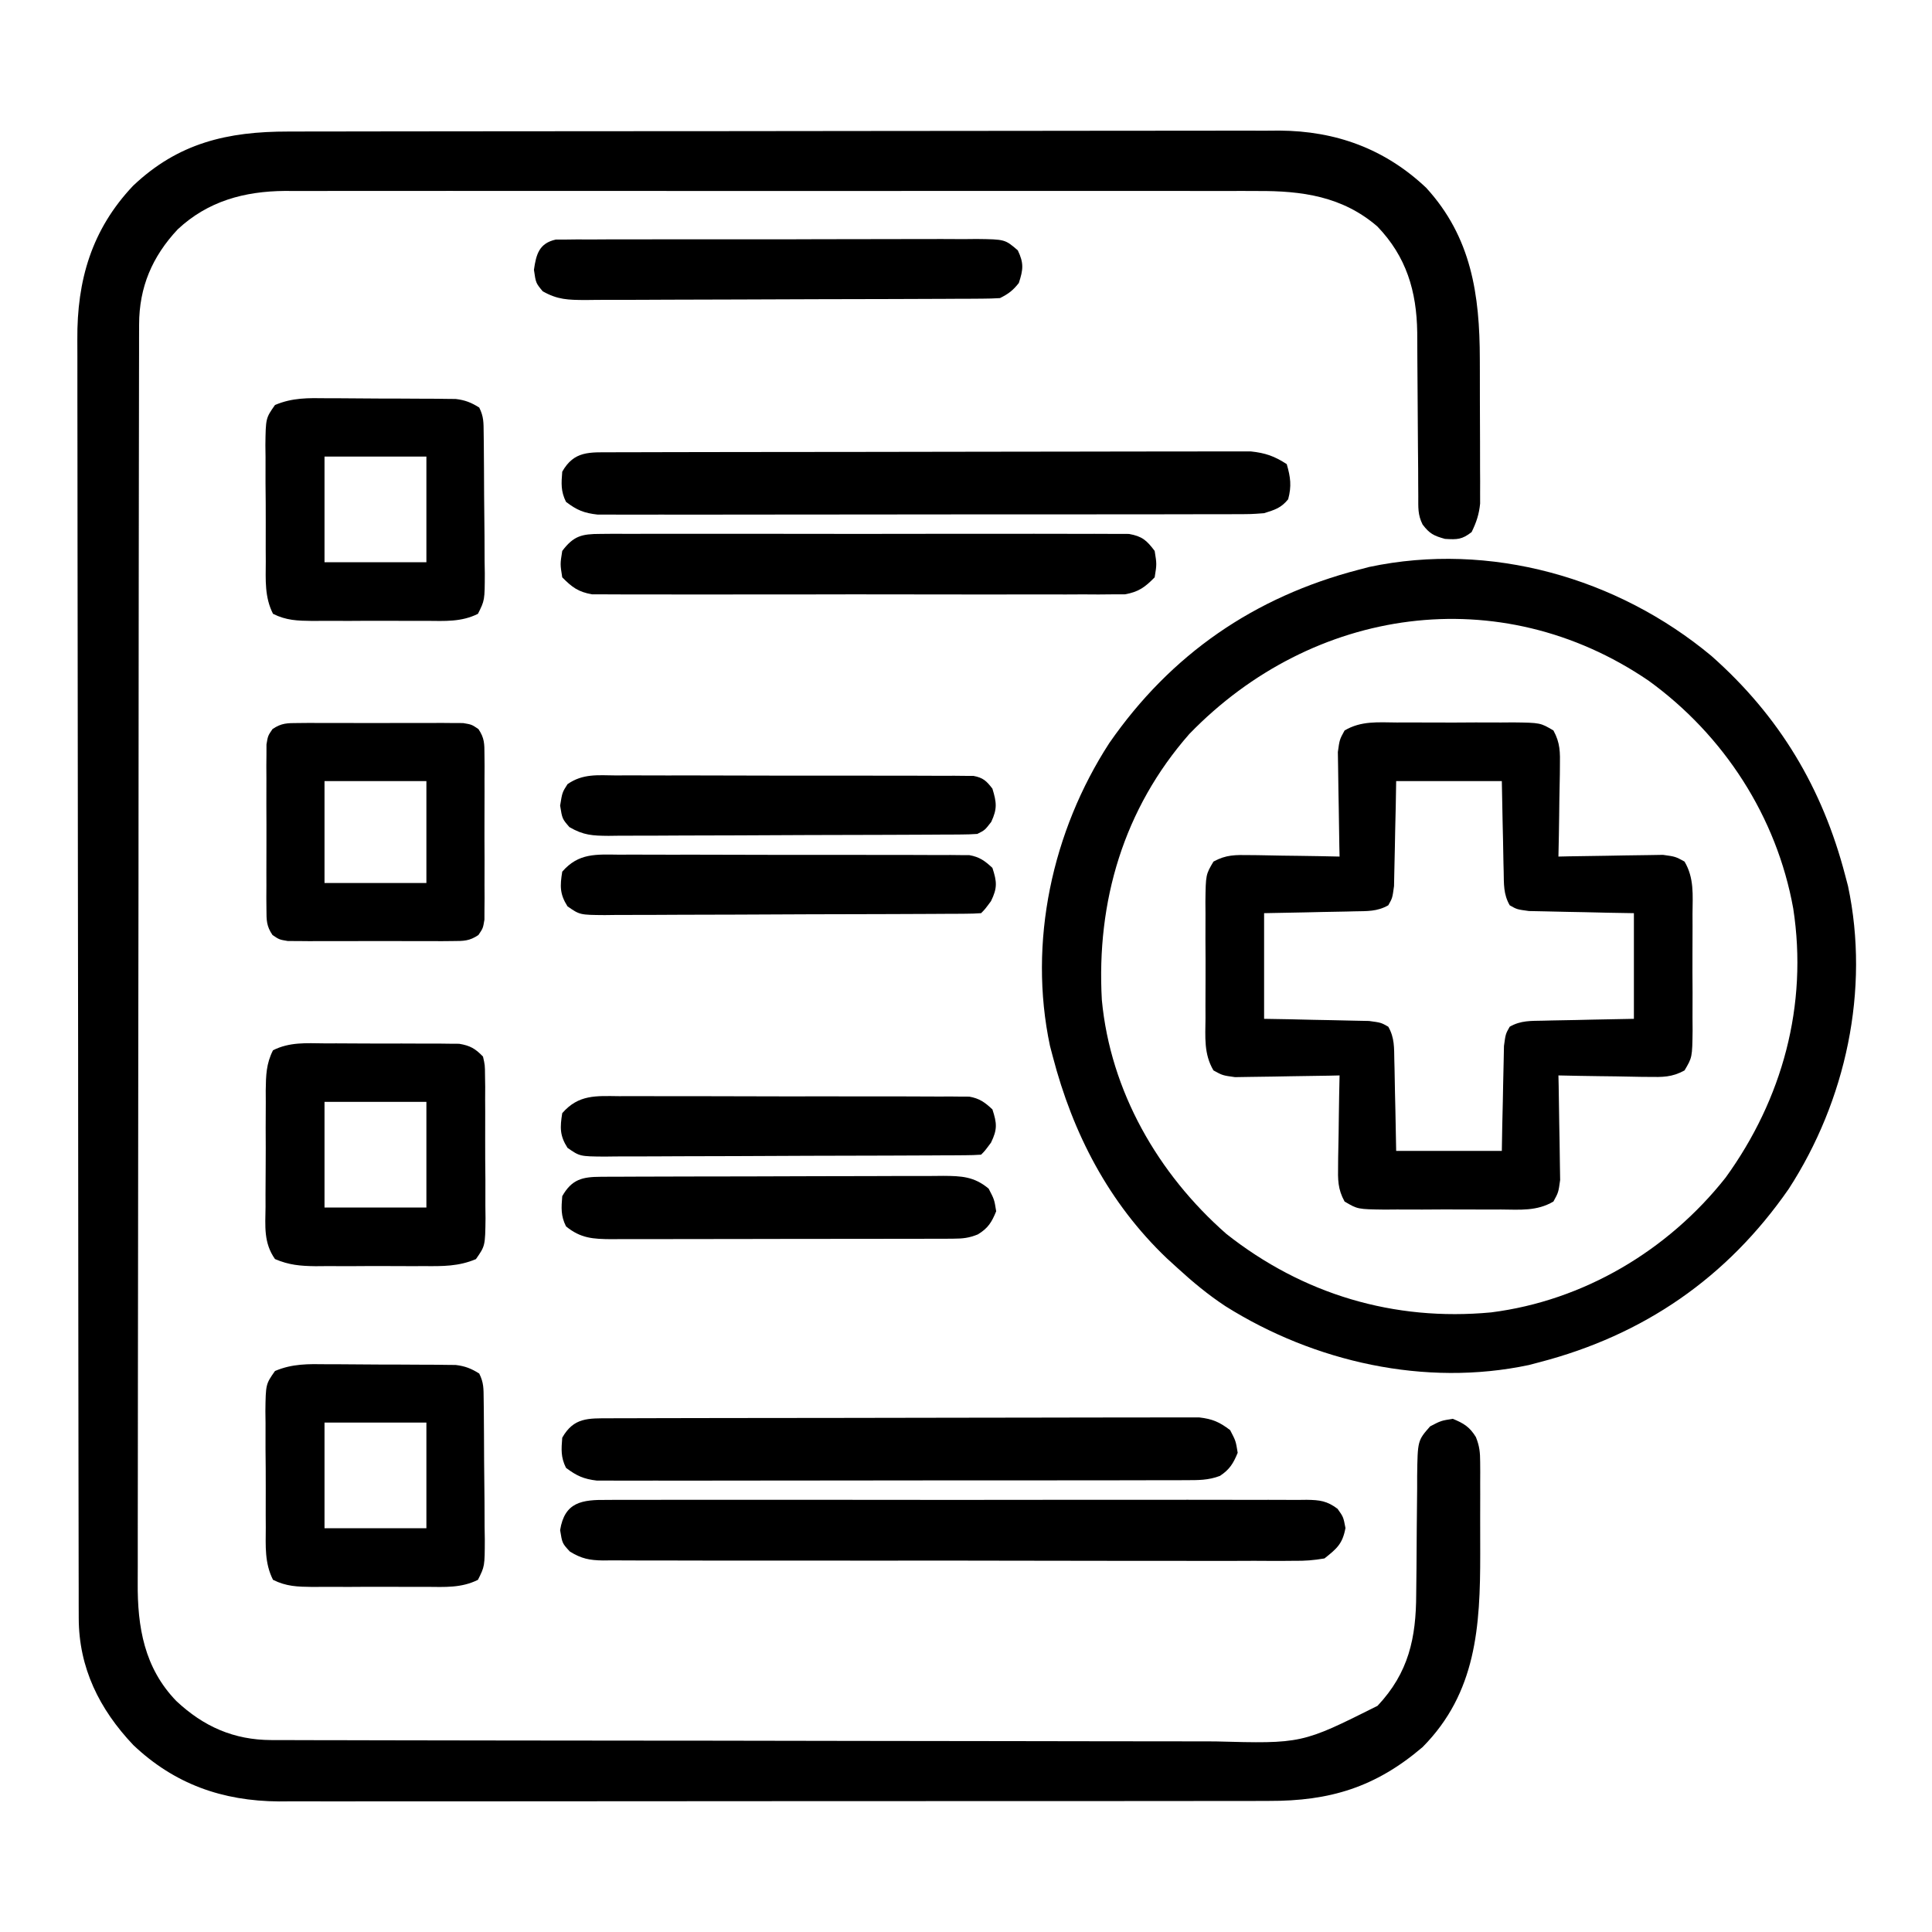 <?xml version="1.0" encoding="UTF-8"?>
<svg version="1.1" xmlns="http://www.w3.org/2000/svg" width="512" height="512">
<path d="M0 0 C1.152 -0.003 2.305 -0.006 3.492 -0.009 C6.682 -0.016 9.872 -0.019 13.062 -0.02 C16.506 -0.021 19.949 -0.029 23.393 -0.036 C30.92 -0.049 38.447 -0.055 45.975 -0.06 C50.678 -0.063 55.381 -0.067 60.085 -0.071 C73.117 -0.083 86.15 -0.094 99.182 -0.097 C100.016 -0.097 100.85 -0.098 101.708 -0.098 C102.544 -0.098 103.38 -0.098 104.24 -0.098 C105.933 -0.099 107.627 -0.099 109.32 -0.1 C110.159 -0.1 110.999 -0.1 111.864 -0.1 C125.465 -0.104 139.065 -0.122 152.665 -0.145 C166.642 -0.169 180.618 -0.181 194.594 -0.182 C202.436 -0.183 210.278 -0.189 218.12 -0.207 C224.799 -0.223 231.478 -0.228 238.157 -0.22 C241.561 -0.216 244.964 -0.218 248.368 -0.231 C252.069 -0.243 255.769 -0.237 259.469 -0.227 C260.531 -0.235 261.593 -0.243 262.687 -0.251 C277.642 -0.154 290.606 4.57 301.549 14.887 C313.561 27.988 315.766 43.282 315.783 60.34 C315.787 61.493 315.79 62.646 315.794 63.834 C315.799 66.261 315.801 68.687 315.801 71.113 C315.803 74.826 315.821 78.539 315.84 82.252 C315.843 84.614 315.845 86.977 315.846 89.34 C315.853 90.448 315.86 91.556 315.868 92.698 C315.865 93.733 315.862 94.768 315.858 95.835 C315.86 96.741 315.861 97.647 315.863 98.581 C315.587 101.438 314.866 103.564 313.615 106.14 C311.077 108.135 309.799 108.152 306.553 107.953 C303.557 107.124 302.461 106.569 300.615 104.14 C299.307 101.524 299.484 99.586 299.474 96.656 C299.467 95.507 299.46 94.358 299.452 93.175 C299.448 91.926 299.444 90.677 299.44 89.39 C299.422 87.43 299.405 85.469 299.386 83.508 C299.341 78.669 299.303 73.831 299.29 68.992 C299.281 66.283 299.263 63.574 299.233 60.864 C299.205 58.315 299.192 55.766 299.195 53.218 C299.042 42.316 296.311 33.128 288.615 25.14 C279.362 17.17 268.653 15.683 256.806 15.759 C255.1 15.752 255.1 15.752 253.359 15.745 C249.574 15.733 245.79 15.743 242.006 15.752 C239.282 15.75 236.557 15.743 233.833 15.736 C227.218 15.723 220.604 15.726 213.989 15.735 C208.611 15.741 203.233 15.742 197.855 15.739 C197.087 15.739 196.32 15.738 195.53 15.738 C193.971 15.737 192.412 15.736 190.854 15.735 C176.258 15.726 161.663 15.736 147.068 15.752 C134.559 15.765 122.049 15.763 109.54 15.749 C94.993 15.733 80.447 15.727 65.9 15.736 C64.348 15.737 62.795 15.738 61.242 15.739 C60.479 15.739 59.715 15.74 58.928 15.74 C53.559 15.743 48.19 15.739 42.821 15.732 C36.274 15.723 29.727 15.725 23.181 15.741 C19.844 15.749 16.507 15.751 13.17 15.742 C9.546 15.734 5.922 15.745 2.298 15.759 C0.73 15.749 0.73 15.749 -0.869 15.739 C-11.654 15.825 -21.287 18.442 -29.295 25.926 C-36.051 33.141 -39.502 41.241 -39.519 51.099 C-39.523 52.327 -39.528 53.554 -39.532 54.818 C-39.532 56.183 -39.532 57.547 -39.532 58.911 C-39.535 60.358 -39.539 61.806 -39.543 63.253 C-39.553 67.236 -39.557 71.219 -39.559 75.203 C-39.563 79.497 -39.573 83.791 -39.581 88.085 C-39.601 98.457 -39.611 108.83 -39.62 119.203 C-39.625 124.089 -39.63 128.974 -39.635 133.86 C-39.652 150.101 -39.667 166.343 -39.674 182.584 C-39.676 186.799 -39.678 191.014 -39.68 195.229 C-39.68 196.276 -39.681 197.324 -39.681 198.403 C-39.689 215.37 -39.715 232.337 -39.747 249.304 C-39.78 266.725 -39.798 284.147 -39.802 301.569 C-39.804 311.349 -39.812 321.13 -39.838 330.911 C-39.86 339.241 -39.868 347.571 -39.858 355.902 C-39.854 360.15 -39.855 364.398 -39.875 368.647 C-39.892 372.541 -39.891 376.435 -39.876 380.33 C-39.874 381.734 -39.878 383.138 -39.89 384.541 C-39.983 396.322 -38.153 407.141 -29.67 415.914 C-22.445 422.696 -14.42 426.253 -4.464 426.275 C-3.494 426.279 -2.523 426.284 -1.524 426.288 C-0.465 426.288 0.593 426.288 1.683 426.288 C3.379 426.293 3.379 426.293 5.108 426.299 C8.904 426.31 12.7 426.314 16.496 426.317 C19.215 426.323 21.933 426.33 24.652 426.337 C32.816 426.357 40.98 426.367 49.144 426.376 C52.993 426.38 56.842 426.386 60.69 426.391 C73.491 426.408 86.292 426.423 99.093 426.43 C102.413 426.432 105.733 426.434 109.053 426.436 C109.878 426.436 110.703 426.437 111.553 426.437 C124.911 426.445 138.268 426.471 151.625 426.503 C165.352 426.536 179.078 426.554 192.804 426.557 C200.506 426.56 208.208 426.568 215.909 426.594 C222.47 426.616 229.031 426.624 235.593 426.614 C238.936 426.609 242.279 426.613 245.623 426.631 C268.625 427.246 268.625 427.246 288.678 417.199 C296.927 408.435 298.901 399.214 298.924 387.574 C298.949 385.292 298.975 383.01 299 380.728 C299.029 377.145 299.053 373.561 299.072 369.978 C299.093 366.51 299.133 363.042 299.174 359.574 C299.174 358.503 299.174 357.432 299.174 356.329 C299.3 346.912 299.3 346.912 302.615 343.14 C305.49 341.64 305.49 341.64 308.615 341.14 C311.521 342.329 313.093 343.288 314.74 345.977 C315.705 348.363 315.869 350.061 315.874 352.627 C315.881 353.509 315.887 354.391 315.893 355.299 C315.887 356.721 315.887 356.721 315.881 358.172 C315.883 359.159 315.885 360.145 315.887 361.162 C315.888 363.254 315.885 365.345 315.876 367.436 C315.866 370.601 315.876 373.765 315.889 376.93 C315.903 396.107 314.886 413.748 300.615 428.14 C288.135 438.796 276.041 442.458 259.87 442.401 C258.715 442.405 257.56 442.409 256.371 442.413 C253.187 442.421 250.004 442.421 246.821 442.417 C243.379 442.414 239.937 442.423 236.496 442.431 C229.761 442.443 223.027 442.445 216.292 442.443 C210.815 442.441 205.338 442.443 199.861 442.447 C199.081 442.448 198.3 442.448 197.495 442.449 C195.909 442.45 194.323 442.451 192.736 442.452 C177.873 442.463 163.009 442.461 148.145 442.455 C134.565 442.45 120.984 442.461 107.403 442.48 C93.44 442.5 79.478 442.508 65.515 442.504 C57.683 442.502 49.851 442.505 42.02 442.519 C35.352 442.531 28.684 442.532 22.016 442.52 C18.618 442.514 15.22 442.515 11.822 442.525 C8.128 442.535 4.435 442.527 0.742 442.515 C-0.318 442.522 -1.378 442.529 -2.471 442.537 C-17.464 442.429 -30.146 437.943 -41.06 427.594 C-50.049 418.107 -55.497 407.134 -55.519 393.97 C-55.523 392.722 -55.528 391.473 -55.532 390.186 C-55.532 388.802 -55.532 387.419 -55.532 386.036 C-55.535 384.564 -55.539 383.092 -55.543 381.62 C-55.553 377.575 -55.557 373.53 -55.559 369.484 C-55.563 365.121 -55.573 360.759 -55.581 356.396 C-55.601 345.859 -55.611 335.321 -55.62 324.784 C-55.625 319.82 -55.63 314.855 -55.635 309.891 C-55.652 293.384 -55.667 276.878 -55.674 260.371 C-55.676 256.089 -55.678 251.806 -55.68 247.523 C-55.68 246.459 -55.681 245.394 -55.681 244.298 C-55.689 227.061 -55.715 209.824 -55.747 192.586 C-55.78 174.882 -55.798 157.178 -55.802 139.474 C-55.804 129.537 -55.812 119.6 -55.838 109.662 C-55.86 101.198 -55.868 92.734 -55.858 84.27 C-55.854 79.954 -55.855 75.639 -55.875 71.323 C-55.893 67.365 -55.891 63.408 -55.876 59.449 C-55.874 58.025 -55.878 56.6 -55.89 55.175 C-56.013 39.415 -52.087 25.98 -41.135 14.39 C-29.133 2.993 -16.084 -0.013 0 0 Z " fill="#000000" transform="translate(76.385,34.86)"/>
<path d="M0 0 C18.034 15.948 29.43 35.016 35.465 58.18 C35.834 59.58 35.834 59.58 36.211 61.008 C42.042 88.513 35.626 117.917 20.488 141.262 C4.143 164.834 -17.974 179.999 -45.535 187.18 C-46.935 187.549 -46.935 187.549 -48.363 187.926 C-75.872 193.757 -105.242 187.122 -128.766 172.344 C-133.358 169.321 -137.488 165.89 -141.535 162.18 C-142.459 161.337 -143.384 160.494 -144.336 159.625 C-159.717 144.946 -169.22 126.578 -174.535 106.18 C-174.781 105.246 -175.028 104.313 -175.281 103.352 C-181.112 75.846 -174.697 46.443 -159.559 23.098 C-143.213 -0.474 -121.096 -15.639 -93.535 -22.82 C-92.602 -23.067 -91.669 -23.313 -90.707 -23.566 C-58.647 -30.363 -24.867 -20.716 0 0 Z M-138.348 20.688 C-155.747 40.511 -163.004 65.039 -161.535 91.18 C-159.262 115.359 -146.646 137.283 -128.535 153.18 C-108.281 169.167 -84.166 176.401 -58.385 173.978 C-33.878 170.888 -11.478 157.577 3.777 138.25 C18.831 117.45 25.629 92.563 21.695 66.967 C17.319 42.634 3.33 21.022 -16.66 6.555 C-56.1 -20.301 -105.663 -13.048 -138.348 20.688 Z " fill="#000000" transform="translate(453.535,173.82)"/>
<path d="M0 0 C1.642 -0.006 1.642 -0.006 3.317 -0.012 C5.63 -0.014 7.944 -0.007 10.257 0.01 C13.8 0.031 17.34 0.01 20.883 -0.016 C23.13 -0.013 25.378 -0.008 27.625 0 C28.685 -0.008 29.746 -0.016 30.839 -0.025 C38.029 0.067 38.029 0.067 41.487 2.116 C43.315 5.447 43.265 7.912 43.203 11.703 C43.197 12.386 43.192 13.068 43.186 13.771 C43.164 15.942 43.113 18.111 43.062 20.281 C43.042 21.756 43.024 23.232 43.008 24.707 C42.964 28.316 42.895 31.923 42.812 35.531 C44.19 35.5 44.19 35.5 45.595 35.468 C49.009 35.4 52.423 35.349 55.837 35.312 C57.314 35.291 58.79 35.264 60.266 35.229 C62.391 35.181 64.515 35.158 66.641 35.141 C67.918 35.12 69.196 35.099 70.513 35.077 C73.812 35.531 73.812 35.531 76.228 36.856 C78.824 41.238 78.382 45.722 78.344 50.719 C78.348 51.813 78.351 52.908 78.355 54.036 C78.358 56.349 78.351 58.662 78.334 60.976 C78.313 64.518 78.334 68.059 78.359 71.602 C78.357 73.849 78.352 76.096 78.344 78.344 C78.352 79.404 78.36 80.465 78.368 81.557 C78.277 88.748 78.277 88.748 76.228 92.206 C72.897 94.034 70.431 93.984 66.641 93.922 C65.617 93.913 65.617 93.913 64.573 93.905 C62.402 93.882 60.233 93.832 58.062 93.781 C56.587 93.761 55.112 93.743 53.637 93.727 C50.028 93.683 46.42 93.614 42.812 93.531 C42.844 94.908 42.844 94.908 42.876 96.313 C42.944 99.728 42.994 103.141 43.032 106.556 C43.052 108.033 43.08 109.509 43.114 110.985 C43.163 113.11 43.185 115.234 43.203 117.359 C43.235 119.276 43.235 119.276 43.267 121.231 C42.812 124.531 42.812 124.531 41.487 126.946 C37.106 129.542 32.621 129.101 27.625 129.062 C26.53 129.066 25.436 129.07 24.308 129.074 C21.995 129.077 19.681 129.069 17.368 129.053 C13.825 129.031 10.285 129.053 6.742 129.078 C4.495 129.075 2.247 129.07 0 129.062 C-1.06 129.071 -2.121 129.079 -3.214 129.087 C-10.404 128.995 -10.404 128.995 -13.862 126.946 C-15.69 123.616 -15.64 121.15 -15.578 117.359 C-15.572 116.677 -15.567 115.995 -15.561 115.291 C-15.539 113.121 -15.488 110.952 -15.438 108.781 C-15.417 107.306 -15.399 105.831 -15.383 104.355 C-15.339 100.747 -15.27 97.139 -15.188 93.531 C-16.106 93.552 -17.024 93.573 -17.97 93.595 C-21.384 93.663 -24.798 93.713 -28.212 93.751 C-29.689 93.771 -31.165 93.798 -32.641 93.833 C-34.766 93.882 -36.89 93.904 -39.016 93.922 C-40.932 93.953 -40.932 93.953 -42.888 93.985 C-46.188 93.531 -46.188 93.531 -48.603 92.206 C-51.199 87.825 -50.757 83.34 -50.719 78.344 C-50.723 77.249 -50.726 76.154 -50.73 75.027 C-50.733 72.713 -50.726 70.4 -50.709 68.087 C-50.688 64.544 -50.709 61.004 -50.734 57.461 C-50.732 55.214 -50.727 52.966 -50.719 50.719 C-50.727 49.658 -50.735 48.598 -50.743 47.505 C-50.652 40.314 -50.652 40.314 -48.603 36.856 C-45.272 35.029 -42.806 35.078 -39.016 35.141 C-37.992 35.149 -37.992 35.149 -36.948 35.158 C-34.777 35.18 -32.608 35.23 -30.438 35.281 C-28.962 35.301 -27.487 35.32 -26.012 35.336 C-22.403 35.38 -18.795 35.449 -15.188 35.531 C-15.208 34.613 -15.229 33.695 -15.251 32.749 C-15.319 29.335 -15.369 25.921 -15.407 22.506 C-15.427 21.03 -15.455 19.554 -15.489 18.078 C-15.538 15.953 -15.56 13.829 -15.578 11.703 C-15.599 10.425 -15.62 9.148 -15.642 7.831 C-15.188 4.531 -15.188 4.531 -13.862 2.116 C-9.481 -0.48 -4.996 -0.038 0 0 Z M-0.188 15.531 C-0.225 17.734 -0.262 19.937 -0.301 22.207 C-0.347 24.342 -0.398 26.476 -0.45 28.611 C-0.483 30.094 -0.511 31.577 -0.534 33.06 C-0.567 35.193 -0.62 37.325 -0.676 39.457 C-0.702 40.74 -0.728 42.023 -0.755 43.345 C-1.188 46.531 -1.188 46.531 -2.277 48.441 C-5.234 50.128 -7.881 49.974 -11.262 50.043 C-11.946 50.061 -12.629 50.079 -13.334 50.097 C-15.514 50.151 -17.694 50.185 -19.875 50.219 C-21.355 50.252 -22.835 50.286 -24.314 50.322 C-27.939 50.41 -31.562 50.47 -35.188 50.531 C-35.188 59.771 -35.188 69.011 -35.188 78.531 C-32.984 78.569 -30.781 78.606 -28.512 78.645 C-26.377 78.691 -24.242 78.742 -22.108 78.794 C-20.625 78.827 -19.142 78.855 -17.658 78.878 C-15.526 78.911 -13.394 78.964 -11.262 79.02 C-9.979 79.046 -8.696 79.072 -7.374 79.099 C-4.188 79.531 -4.188 79.531 -2.277 80.621 C-0.59 83.578 -0.745 86.225 -0.676 89.605 C-0.658 90.289 -0.64 90.973 -0.621 91.678 C-0.567 93.858 -0.533 96.038 -0.5 98.219 C-0.467 99.699 -0.432 101.178 -0.396 102.658 C-0.309 106.283 -0.249 109.906 -0.188 113.531 C9.053 113.531 18.293 113.531 27.812 113.531 C27.85 111.328 27.887 109.125 27.926 106.855 C27.972 104.721 28.023 102.586 28.075 100.451 C28.108 98.968 28.136 97.485 28.159 96.002 C28.192 93.869 28.245 91.738 28.301 89.605 C28.327 88.322 28.353 87.039 28.38 85.718 C28.812 82.531 28.812 82.531 29.902 80.621 C32.859 78.934 35.506 79.089 38.887 79.02 C39.571 79.002 40.254 78.984 40.959 78.965 C43.139 78.911 45.319 78.877 47.5 78.844 C48.98 78.811 50.46 78.776 51.939 78.74 C55.564 78.653 59.187 78.593 62.812 78.531 C62.812 69.291 62.812 60.051 62.812 50.531 C60.609 50.494 58.406 50.456 56.137 50.418 C54.002 50.372 51.867 50.321 49.733 50.269 C48.25 50.236 46.767 50.208 45.283 50.185 C43.151 50.151 41.019 50.099 38.887 50.043 C37.604 50.017 36.321 49.991 34.999 49.964 C31.812 49.531 31.812 49.531 29.902 48.441 C28.215 45.484 28.37 42.838 28.301 39.457 C28.283 38.773 28.265 38.089 28.246 37.385 C28.192 35.205 28.158 33.024 28.125 30.844 C28.092 29.364 28.057 27.884 28.021 26.404 C27.934 22.78 27.874 19.157 27.812 15.531 C18.573 15.531 9.332 15.531 -0.188 15.531 Z " fill="#000000" transform="translate(370.188,191.469)"/>
<path d="M0 0 C0.813 -0.006 1.626 -0.012 2.464 -0.019 C5.193 -0.035 7.921 -0.022 10.649 -0.01 C12.604 -0.015 14.559 -0.022 16.513 -0.031 C21.825 -0.049 27.137 -0.042 32.449 -0.029 C38.003 -0.019 43.557 -0.029 49.111 -0.035 C58.439 -0.042 67.767 -0.033 77.095 -0.014 C87.886 0.008 98.676 0.001 109.466 -0.021 C118.724 -0.039 127.982 -0.042 137.24 -0.031 C142.772 -0.025 148.304 -0.024 153.836 -0.037 C159.037 -0.049 164.237 -0.041 169.438 -0.018 C171.349 -0.012 173.26 -0.014 175.17 -0.023 C177.775 -0.034 180.378 -0.02 182.982 0 C183.742 -0.009 184.502 -0.018 185.285 -0.027 C188.744 0.025 190.653 0.255 193.456 2.356 C194.991 4.508 194.991 4.508 195.554 7.445 C194.786 11.622 193.301 12.889 189.991 15.508 C187.109 15.999 184.82 16.182 181.945 16.136 C181.139 16.143 180.334 16.15 179.505 16.158 C176.809 16.175 174.115 16.157 171.419 16.139 C169.485 16.144 167.552 16.151 165.618 16.161 C160.368 16.179 155.119 16.166 149.869 16.147 C144.376 16.13 138.884 16.139 133.392 16.144 C124.168 16.149 114.945 16.133 105.721 16.105 C95.055 16.073 84.389 16.073 73.723 16.09 C63.465 16.106 53.208 16.099 42.951 16.082 C38.584 16.075 34.217 16.076 29.851 16.084 C24.709 16.091 19.568 16.079 14.426 16.052 C12.538 16.045 10.651 16.045 8.763 16.052 C6.187 16.061 3.613 16.045 1.038 16.023 C0.289 16.031 -0.459 16.039 -1.231 16.048 C-4.814 15.99 -6.894 15.578 -9.977 13.695 C-12.009 11.508 -12.009 11.508 -12.571 8.008 C-11.367 0.513 -6.765 -0.079 0 0 Z " fill="#000000" transform="translate(161.009,397.492)"/>
<path d="M0 0 C0.733 -0.003 1.467 -0.006 2.222 -0.009 C4.687 -0.018 7.151 -0.019 9.615 -0.021 C11.379 -0.025 13.143 -0.03 14.907 -0.036 C19.705 -0.049 24.502 -0.055 29.3 -0.06 C32.297 -0.063 35.293 -0.067 38.29 -0.071 C47.664 -0.085 57.037 -0.095 66.411 -0.098 C77.236 -0.103 88.06 -0.12 98.884 -0.149 C107.249 -0.171 115.613 -0.181 123.978 -0.182 C128.975 -0.184 133.971 -0.189 138.968 -0.207 C143.669 -0.224 148.369 -0.226 153.07 -0.217 C154.795 -0.216 156.519 -0.221 158.244 -0.231 C160.6 -0.243 162.955 -0.237 165.311 -0.227 C166.629 -0.229 167.947 -0.23 169.305 -0.231 C173.174 0.175 175.595 1.018 178.846 3.14 C179.855 6.608 180.166 8.955 179.221 12.453 C177.324 14.782 175.714 15.232 172.846 16.14 C169.434 16.395 169.434 16.395 165.445 16.401 C164.709 16.405 163.973 16.409 163.215 16.413 C160.755 16.423 158.295 16.419 155.834 16.415 C154.068 16.419 152.302 16.425 150.536 16.431 C145.743 16.444 140.95 16.445 136.157 16.442 C132.155 16.441 128.154 16.446 124.153 16.451 C114.715 16.462 105.277 16.462 95.839 16.456 C86.1 16.45 76.361 16.462 66.622 16.484 C58.261 16.501 49.9 16.507 41.539 16.504 C36.545 16.502 31.551 16.505 26.557 16.519 C21.862 16.531 17.167 16.529 12.472 16.516 C10.749 16.514 9.026 16.517 7.302 16.525 C4.95 16.535 2.599 16.527 0.247 16.515 C-1.727 16.515 -1.727 16.515 -3.741 16.515 C-7.376 16.116 -9.268 15.342 -12.154 13.14 C-13.558 10.331 -13.403 8.252 -13.154 5.14 C-9.998 -0.42 -5.939 0.013 0 0 Z " fill="#000000" transform="translate(162.154,119.86)"/>
<path d="M0 0 C0.677 -0.003 1.354 -0.006 2.051 -0.009 C4.324 -0.018 6.597 -0.019 8.87 -0.021 C10.498 -0.025 12.126 -0.03 13.754 -0.036 C18.179 -0.049 22.605 -0.055 27.031 -0.06 C29.795 -0.063 32.559 -0.067 35.323 -0.071 C43.969 -0.085 52.615 -0.095 61.261 -0.098 C71.246 -0.103 81.231 -0.12 91.216 -0.149 C98.932 -0.171 106.647 -0.181 114.363 -0.182 C118.973 -0.184 123.582 -0.189 128.191 -0.207 C132.527 -0.224 136.862 -0.226 141.198 -0.217 C142.789 -0.216 144.38 -0.221 145.971 -0.231 C148.143 -0.243 150.315 -0.237 152.488 -0.227 C153.703 -0.229 154.919 -0.23 156.172 -0.231 C159.701 0.179 161.565 0.992 164.371 3.14 C165.871 6.015 165.871 6.015 166.371 9.14 C165.213 11.97 164.232 13.569 161.676 15.265 C158.575 16.443 155.939 16.396 152.622 16.401 C151.944 16.405 151.266 16.409 150.568 16.413 C148.298 16.423 146.028 16.419 143.758 16.415 C142.13 16.419 140.502 16.425 138.874 16.431 C134.453 16.444 130.031 16.445 125.61 16.442 C121.919 16.441 118.229 16.446 114.538 16.451 C105.833 16.462 97.127 16.462 88.421 16.456 C79.438 16.45 70.455 16.462 61.472 16.484 C53.761 16.501 46.049 16.507 38.338 16.504 C33.732 16.502 29.126 16.505 24.52 16.519 C20.188 16.531 15.857 16.529 11.526 16.516 C9.936 16.514 8.347 16.517 6.757 16.525 C4.587 16.535 2.418 16.527 0.247 16.515 C-0.967 16.515 -2.181 16.515 -3.433 16.515 C-6.938 16.104 -8.825 15.247 -11.629 13.14 C-13.034 10.331 -12.878 8.252 -12.629 5.14 C-9.572 -0.246 -5.773 0.014 0 0 Z " fill="#000000" transform="translate(161.629,375.86)"/>
<path d="M0 0 C1.027 0.001 2.053 0.002 3.111 0.003 C5.277 0.009 7.443 0.025 9.609 0.049 C12.925 0.086 16.24 0.09 19.557 0.09 C21.663 0.1 23.769 0.111 25.875 0.125 C26.867 0.127 27.858 0.129 28.88 0.132 C29.805 0.145 30.729 0.157 31.682 0.17 C32.898 0.182 32.898 0.182 34.139 0.194 C36.632 0.492 38.248 1.133 40.371 2.461 C41.587 4.894 41.517 6.495 41.548 9.214 C41.567 10.696 41.567 10.696 41.587 12.208 C41.594 13.279 41.602 14.35 41.609 15.453 C41.617 16.551 41.626 17.648 41.634 18.779 C41.648 21.104 41.658 23.429 41.666 25.754 C41.683 29.315 41.727 32.874 41.771 36.434 C41.782 38.69 41.79 40.947 41.797 43.203 C41.814 44.27 41.832 45.337 41.85 46.436 C41.829 53.549 41.829 53.549 40.03 57.131 C35.639 59.327 31.241 59.03 26.402 58.992 C24.794 58.998 24.794 58.998 23.152 59.004 C20.886 59.007 18.62 58.999 16.354 58.982 C12.884 58.961 9.416 58.982 5.945 59.008 C3.743 59.005 1.542 59 -0.66 58.992 C-1.699 59 -2.737 59.008 -3.807 59.017 C-7.743 58.965 -10.737 58.91 -14.279 57.127 C-16.529 52.684 -16.218 48.181 -16.195 43.273 C-16.202 42.179 -16.208 41.084 -16.214 39.956 C-16.221 37.643 -16.218 35.33 -16.205 33.017 C-16.191 29.474 -16.226 25.933 -16.264 22.391 C-16.265 20.143 -16.263 17.896 -16.258 15.648 C-16.271 14.588 -16.284 13.527 -16.298 12.435 C-16.207 5.285 -16.207 5.285 -13.754 1.791 C-9.15 -0.168 -4.955 -0.072 0 0 Z M-0.629 15.461 C-0.629 24.701 -0.629 33.941 -0.629 43.461 C8.281 43.461 17.191 43.461 26.371 43.461 C26.371 34.221 26.371 24.981 26.371 15.461 C17.461 15.461 8.551 15.461 -0.629 15.461 Z " fill="#000000" transform="translate(86.629,361.539)"/>
<path d="M0 0 C1.072 -0.001 2.145 -0.003 3.25 -0.004 C5.516 -0.003 7.782 0.009 10.048 0.03 C13.518 0.058 16.987 0.05 20.457 0.037 C22.659 0.043 24.861 0.052 27.062 0.062 C28.101 0.06 29.14 0.057 30.21 0.054 C31.178 0.066 32.145 0.079 33.143 0.092 C33.992 0.097 34.842 0.103 35.717 0.108 C38.631 0.597 39.977 1.374 42.031 3.496 C42.546 5.766 42.546 5.766 42.565 8.455 C42.581 9.463 42.596 10.471 42.613 11.509 C42.608 12.597 42.603 13.684 42.598 14.805 C42.607 16.482 42.607 16.482 42.616 18.193 C42.624 20.56 42.62 22.926 42.608 25.292 C42.594 28.916 42.628 32.538 42.666 36.162 C42.667 38.46 42.665 40.757 42.66 43.055 C42.673 44.14 42.687 45.226 42.7 46.344 C42.61 53.67 42.61 53.67 40.154 57.178 C35.565 59.115 31.373 59.068 26.438 59.027 C25.413 59.031 24.389 59.035 23.334 59.039 C21.172 59.042 19.01 59.034 16.848 59.018 C13.543 58.996 10.239 59.017 6.934 59.043 C4.831 59.04 2.728 59.035 0.625 59.027 C-0.362 59.035 -1.348 59.044 -2.365 59.052 C-6.388 58.997 -9.368 58.753 -13.092 57.162 C-16.135 52.84 -15.662 48.466 -15.598 43.309 C-15.6 42.214 -15.602 41.119 -15.605 39.991 C-15.604 37.678 -15.591 35.365 -15.566 33.052 C-15.531 29.509 -15.545 25.969 -15.564 22.426 C-15.558 20.178 -15.548 17.931 -15.535 15.684 C-15.54 14.623 -15.545 13.563 -15.55 12.47 C-15.486 8.478 -15.434 5.417 -13.619 1.828 C-9.234 -0.376 -4.836 -0.052 0 0 Z M0.031 15.496 C0.031 24.736 0.031 33.976 0.031 43.496 C8.941 43.496 17.851 43.496 27.031 43.496 C27.031 34.256 27.031 25.016 27.031 15.496 C18.121 15.496 9.211 15.496 0.031 15.496 Z " fill="#000000" transform="translate(85.969,276.504)"/>
<path d="M0 0 C1.027 0.001 2.053 0.002 3.111 0.003 C5.277 0.009 7.443 0.025 9.609 0.049 C12.925 0.086 16.24 0.09 19.557 0.09 C21.663 0.1 23.769 0.111 25.875 0.125 C26.867 0.127 27.858 0.129 28.88 0.132 C29.805 0.145 30.729 0.157 31.682 0.17 C32.898 0.182 32.898 0.182 34.139 0.194 C36.632 0.492 38.248 1.133 40.371 2.461 C41.587 4.894 41.517 6.495 41.548 9.214 C41.567 10.696 41.567 10.696 41.587 12.208 C41.594 13.279 41.602 14.35 41.609 15.453 C41.617 16.551 41.626 17.648 41.634 18.779 C41.648 21.104 41.658 23.429 41.666 25.754 C41.683 29.315 41.727 32.874 41.771 36.434 C41.782 38.69 41.79 40.947 41.797 43.203 C41.814 44.27 41.832 45.337 41.85 46.436 C41.829 53.549 41.829 53.549 40.03 57.131 C35.639 59.327 31.241 59.03 26.402 58.992 C24.794 58.998 24.794 58.998 23.152 59.004 C20.886 59.007 18.62 58.999 16.354 58.982 C12.884 58.961 9.416 58.982 5.945 59.008 C3.743 59.005 1.542 59 -0.66 58.992 C-1.699 59 -2.737 59.008 -3.807 59.017 C-7.743 58.965 -10.737 58.91 -14.279 57.127 C-16.529 52.684 -16.218 48.181 -16.195 43.273 C-16.202 42.179 -16.208 41.084 -16.214 39.956 C-16.221 37.643 -16.218 35.33 -16.205 33.017 C-16.191 29.474 -16.226 25.933 -16.264 22.391 C-16.265 20.143 -16.263 17.896 -16.258 15.648 C-16.271 14.588 -16.284 13.527 -16.298 12.435 C-16.207 5.285 -16.207 5.285 -13.754 1.791 C-9.15 -0.168 -4.955 -0.072 0 0 Z M-0.629 15.461 C-0.629 24.701 -0.629 33.941 -0.629 43.461 C8.281 43.461 17.191 43.461 26.371 43.461 C26.371 34.221 26.371 24.981 26.371 15.461 C17.461 15.461 8.551 15.461 -0.629 15.461 Z " fill="#000000" transform="translate(86.629,105.539)"/>
<path d="M0 0 C1.517 -0.014 1.517 -0.014 3.064 -0.029 C4.7 -0.02 4.7 -0.02 6.369 -0.01 C7.49 -0.013 8.61 -0.016 9.765 -0.019 C12.136 -0.021 14.506 -0.015 16.876 -0.003 C20.511 0.013 24.145 -0.003 27.779 -0.022 C30.08 -0.02 32.381 -0.016 34.682 -0.01 C35.772 -0.016 36.863 -0.022 37.987 -0.029 C38.998 -0.019 40.009 -0.01 41.051 0 C42.386 0.004 42.386 0.004 43.749 0.007 C46.025 0.388 46.025 0.388 47.812 1.602 C49.42 3.97 49.406 5.509 49.414 8.363 C49.423 9.374 49.432 10.385 49.442 11.427 C49.436 12.518 49.43 13.608 49.424 14.732 C49.427 15.853 49.43 16.973 49.433 18.128 C49.435 20.498 49.429 22.869 49.417 25.239 C49.4 28.874 49.416 32.507 49.436 36.142 C49.434 38.443 49.43 40.744 49.424 43.044 C49.433 44.68 49.433 44.68 49.442 46.349 C49.433 47.361 49.423 48.372 49.414 49.414 C49.411 50.304 49.409 51.194 49.406 52.111 C49.025 54.388 49.025 54.388 47.812 56.175 C45.444 57.783 43.905 57.769 41.051 57.776 C39.534 57.791 39.534 57.791 37.987 57.805 C36.896 57.799 35.805 57.793 34.682 57.787 C33.001 57.791 33.001 57.791 31.286 57.795 C28.915 57.797 26.545 57.792 24.174 57.779 C20.54 57.763 16.906 57.779 13.271 57.798 C10.971 57.796 8.67 57.793 6.369 57.787 C4.733 57.796 4.733 57.796 3.064 57.805 C2.053 57.796 1.042 57.786 0 57.776 C-0.89 57.774 -1.781 57.772 -2.698 57.769 C-4.975 57.388 -4.975 57.388 -6.761 56.175 C-8.37 53.807 -8.355 52.267 -8.363 49.414 C-8.372 48.402 -8.382 47.391 -8.391 46.349 C-8.385 45.259 -8.379 44.168 -8.373 43.044 C-8.376 41.924 -8.379 40.803 -8.382 39.649 C-8.384 37.278 -8.378 34.908 -8.366 32.537 C-8.35 28.902 -8.366 25.269 -8.385 21.634 C-8.383 19.333 -8.379 17.033 -8.373 14.732 C-8.379 13.641 -8.385 12.551 -8.391 11.427 C-8.382 10.416 -8.373 9.405 -8.363 8.363 C-8.36 7.472 -8.358 6.582 -8.356 5.665 C-7.975 3.388 -7.975 3.388 -6.761 1.602 C-4.393 -0.007 -2.854 0.008 0 0 Z M7.025 15.388 C7.025 24.298 7.025 33.208 7.025 42.388 C15.935 42.388 24.845 42.388 34.025 42.388 C34.025 33.478 34.025 24.568 34.025 15.388 C25.115 15.388 16.205 15.388 7.025 15.388 Z " fill="#000000" transform="translate(78.975,191.612)"/>
<path d="M0 0 C1.253 -0.011 2.507 -0.023 3.798 -0.034 C5.185 -0.026 6.571 -0.018 7.958 -0.01 C9.42 -0.015 10.882 -0.022 12.344 -0.031 C16.313 -0.049 20.282 -0.042 24.251 -0.029 C28.403 -0.019 32.556 -0.029 36.709 -0.035 C43.683 -0.042 50.657 -0.033 57.631 -0.014 C65.695 0.008 73.759 0.001 81.823 -0.021 C88.745 -0.039 95.667 -0.042 102.59 -0.031 C106.725 -0.025 110.859 -0.024 114.994 -0.037 C118.882 -0.049 122.769 -0.041 126.656 -0.018 C128.083 -0.012 129.51 -0.014 130.937 -0.023 C132.884 -0.034 134.832 -0.018 136.779 0 C138.413 0.002 138.413 0.002 140.081 0.005 C143.584 0.633 144.764 1.696 146.889 4.508 C147.452 8.008 147.452 8.008 146.889 11.508 C144.315 14.125 142.634 15.379 138.992 16.011 C137.919 16.013 136.846 16.014 135.741 16.016 C134.504 16.027 133.268 16.038 131.994 16.05 C130.632 16.042 129.269 16.034 127.907 16.026 C126.466 16.031 125.025 16.038 123.584 16.047 C119.677 16.065 115.77 16.058 111.863 16.045 C107.772 16.035 103.682 16.045 99.591 16.051 C92.721 16.058 85.851 16.048 78.982 16.029 C71.042 16.008 63.103 16.015 55.163 16.037 C48.343 16.055 41.524 16.057 34.704 16.047 C30.632 16.041 26.561 16.04 22.489 16.053 C18.661 16.065 14.833 16.057 11.004 16.034 C9.6 16.028 8.196 16.03 6.792 16.039 C4.874 16.05 2.956 16.033 1.038 16.016 C-0.572 16.014 -0.572 16.014 -2.214 16.011 C-5.856 15.379 -7.537 14.125 -10.111 11.508 C-10.673 8.008 -10.673 8.008 -10.111 4.508 C-7.086 0.506 -4.916 0.007 0 0 Z " fill="#000000" transform="translate(159.111,141.492)"/>
<path d="M0 0 C0.892 -0.003 1.783 -0.006 2.702 -0.009 C3.727 -0.021 4.752 -0.034 5.808 -0.047 C6.932 -0.041 8.055 -0.034 9.213 -0.027 C10.397 -0.036 11.581 -0.045 12.801 -0.053 C16.049 -0.072 19.296 -0.073 22.545 -0.064 C25.256 -0.059 27.967 -0.066 30.678 -0.074 C37.075 -0.091 43.471 -0.087 49.867 -0.07 C56.466 -0.053 63.065 -0.069 69.664 -0.101 C75.329 -0.128 80.995 -0.135 86.66 -0.127 C90.044 -0.122 93.428 -0.124 96.812 -0.145 C100.585 -0.162 104.357 -0.148 108.131 -0.125 C109.814 -0.142 109.814 -0.142 111.53 -0.16 C119.069 -0.068 119.069 -0.068 122.466 2.85 C124.1 6.265 123.901 7.936 122.737 11.506 C121.156 13.499 120.006 14.372 117.737 15.506 C116.177 15.607 114.613 15.646 113.05 15.653 C112.062 15.66 111.073 15.668 110.055 15.675 C108.422 15.679 108.422 15.679 106.757 15.683 C105.042 15.693 105.042 15.693 103.293 15.703 C99.497 15.723 95.701 15.734 91.905 15.744 C90.611 15.749 89.317 15.753 87.984 15.757 C81.844 15.776 75.705 15.79 69.565 15.798 C62.478 15.808 55.392 15.834 48.305 15.875 C42.167 15.909 36.029 15.921 29.891 15.925 C27.28 15.929 24.668 15.941 22.057 15.96 C18.406 15.984 14.756 15.983 11.105 15.976 C10.022 15.989 8.94 16.002 7.825 16.015 C3.327 15.984 0.519 15.952 -3.443 13.696 C-5.263 11.506 -5.263 11.506 -5.763 8.006 C-5.173 3.875 -4.375 0.978 0 0 Z " fill="#000000" transform="translate(147.263,63.494)"/>
<path d="M0 0 C0.855 -0.006 1.71 -0.011 2.591 -0.017 C3.526 -0.018 4.462 -0.02 5.425 -0.021 C6.412 -0.026 7.4 -0.031 8.417 -0.036 C11.688 -0.05 14.959 -0.057 18.23 -0.063 C20.501 -0.068 22.771 -0.074 25.042 -0.08 C29.805 -0.09 34.568 -0.096 39.331 -0.1 C45.437 -0.105 51.542 -0.129 57.648 -0.158 C62.339 -0.176 67.03 -0.182 71.72 -0.183 C73.972 -0.186 76.223 -0.194 78.474 -0.207 C81.622 -0.224 84.769 -0.222 87.917 -0.216 C89.314 -0.23 89.314 -0.23 90.739 -0.244 C95.55 -0.213 98.95 -0.089 102.801 3.14 C104.301 6.015 104.301 6.015 104.801 9.14 C103.609 12.052 102.653 13.622 99.953 15.265 C97.62 16.214 95.99 16.394 93.481 16.401 C92.624 16.408 91.768 16.415 90.885 16.423 C89.954 16.42 89.022 16.418 88.063 16.415 C87.075 16.42 86.088 16.425 85.07 16.431 C81.805 16.444 78.539 16.444 75.273 16.441 C73.004 16.445 70.735 16.449 68.466 16.454 C63.709 16.462 58.952 16.461 54.194 16.456 C48.097 16.45 41.999 16.467 35.901 16.49 C31.215 16.505 26.528 16.506 21.842 16.503 C19.593 16.503 17.345 16.509 15.097 16.519 C11.954 16.531 8.811 16.524 5.668 16.513 C4.738 16.52 3.809 16.528 2.851 16.536 C-1.967 16.497 -5.317 16.336 -9.199 13.14 C-10.604 10.331 -10.448 8.252 -10.199 5.14 C-7.672 0.688 -4.908 0.02 0 0 Z " fill="#000000" transform="translate(159.199,311.86)"/>
<path d="M0 0 C1.528 -0.008 1.528 -0.008 3.086 -0.016 C6.449 -0.029 9.811 -0.012 13.174 0.006 C15.511 0.005 17.848 0.004 20.186 0.001 C25.082 -0 29.979 0.012 34.875 0.035 C41.156 0.064 47.436 0.061 53.717 0.048 C58.542 0.041 63.368 0.049 68.193 0.061 C70.509 0.066 72.825 0.066 75.142 0.062 C78.376 0.059 81.61 0.076 84.844 0.098 C85.803 0.093 86.763 0.089 87.752 0.084 C88.633 0.094 89.515 0.104 90.424 0.114 C91.188 0.116 91.952 0.119 92.739 0.121 C95.465 0.611 96.842 1.629 98.857 3.502 C100.061 7.193 100.201 8.798 98.482 12.314 C96.857 14.502 96.857 14.502 95.857 15.502 C94.475 15.606 93.088 15.641 91.702 15.649 C90.806 15.656 89.91 15.663 88.987 15.671 C87.501 15.675 87.501 15.675 85.985 15.679 C84.429 15.689 84.429 15.689 82.841 15.699 C79.392 15.718 75.943 15.73 72.494 15.74 C71.319 15.744 70.145 15.748 68.935 15.752 C62.718 15.773 56.502 15.788 50.286 15.797 C43.853 15.808 37.42 15.842 30.987 15.882 C26.052 15.908 21.117 15.917 16.181 15.92 C13.809 15.925 11.437 15.937 9.065 15.955 C5.749 15.979 2.434 15.979 -0.882 15.972 C-2.359 15.991 -2.359 15.991 -3.866 16.01 C-10.484 15.96 -10.484 15.96 -13.749 13.691 C-15.826 10.429 -15.75 8.278 -15.143 4.502 C-10.797 -0.498 -6.156 -0.062 0 0 Z " fill="#000000" transform="translate(164.143,290.498)"/>
<path d="M0 0 C1.528 -0.008 1.528 -0.008 3.086 -0.016 C6.449 -0.029 9.811 -0.012 13.174 0.006 C15.511 0.005 17.848 0.004 20.186 0.001 C25.082 -0 29.979 0.012 34.875 0.035 C41.156 0.064 47.436 0.061 53.717 0.048 C58.542 0.041 63.368 0.049 68.193 0.061 C70.509 0.066 72.825 0.066 75.142 0.062 C78.376 0.059 81.61 0.076 84.844 0.098 C85.803 0.093 86.763 0.089 87.752 0.084 C88.633 0.094 89.515 0.104 90.424 0.114 C91.188 0.116 91.952 0.119 92.739 0.121 C95.465 0.611 96.842 1.629 98.857 3.502 C100.061 7.193 100.201 8.798 98.482 12.314 C96.857 14.502 96.857 14.502 95.857 15.502 C94.475 15.606 93.088 15.641 91.702 15.649 C90.806 15.656 89.91 15.663 88.987 15.671 C87.501 15.675 87.501 15.675 85.985 15.679 C84.429 15.689 84.429 15.689 82.841 15.699 C79.392 15.718 75.943 15.73 72.494 15.74 C71.319 15.744 70.145 15.748 68.935 15.752 C62.718 15.773 56.502 15.788 50.286 15.797 C43.853 15.808 37.42 15.842 30.987 15.882 C26.052 15.908 21.117 15.917 16.181 15.92 C13.809 15.925 11.437 15.937 9.065 15.955 C5.749 15.979 2.434 15.979 -0.882 15.972 C-2.359 15.991 -2.359 15.991 -3.866 16.01 C-10.484 15.96 -10.484 15.96 -13.749 13.691 C-15.826 10.429 -15.75 8.278 -15.143 4.502 C-10.797 -0.498 -6.156 -0.062 0 0 Z " fill="#000000" transform="translate(164.143,226.498)"/>
<path d="M0 0 C1.559 -0.008 1.559 -0.008 3.15 -0.016 C6.588 -0.029 10.025 -0.012 13.463 0.006 C15.849 0.005 18.235 0.004 20.621 0.001 C25.622 -0 30.623 0.012 35.624 0.035 C42.042 0.064 48.46 0.061 54.879 0.048 C59.806 0.041 64.732 0.049 69.659 0.061 C72.026 0.066 74.393 0.066 76.76 0.062 C80.064 0.059 83.368 0.076 86.672 0.098 C87.655 0.093 88.639 0.089 89.652 0.084 C90.551 0.094 91.449 0.104 92.375 0.114 C93.156 0.116 93.937 0.119 94.742 0.121 C97.32 0.605 98.183 1.448 99.771 3.502 C100.884 7.158 101.091 8.817 99.459 12.314 C97.771 14.502 97.771 14.502 95.771 15.502 C94.376 15.602 92.977 15.641 91.578 15.649 C90.26 15.66 90.26 15.66 88.915 15.671 C87.948 15.673 86.981 15.676 85.985 15.679 C84.968 15.685 83.952 15.692 82.905 15.699 C79.531 15.718 76.157 15.73 72.783 15.74 C71.633 15.744 70.482 15.748 69.297 15.752 C63.209 15.773 57.122 15.788 51.034 15.797 C44.739 15.808 38.444 15.842 32.149 15.882 C27.315 15.908 22.481 15.917 17.647 15.92 C15.326 15.925 13.005 15.937 10.684 15.955 C7.438 15.979 4.192 15.979 0.946 15.972 C-0.015 15.984 -0.976 15.997 -1.965 16.01 C-6.197 15.977 -8.614 15.861 -12.33 13.691 C-14.229 11.502 -14.229 11.502 -14.791 8.002 C-14.229 4.502 -14.229 4.502 -12.833 2.314 C-8.771 -0.513 -4.837 -0.048 0 0 Z " fill="#000000" transform="translate(163.229,205.498)"/>
</svg>
